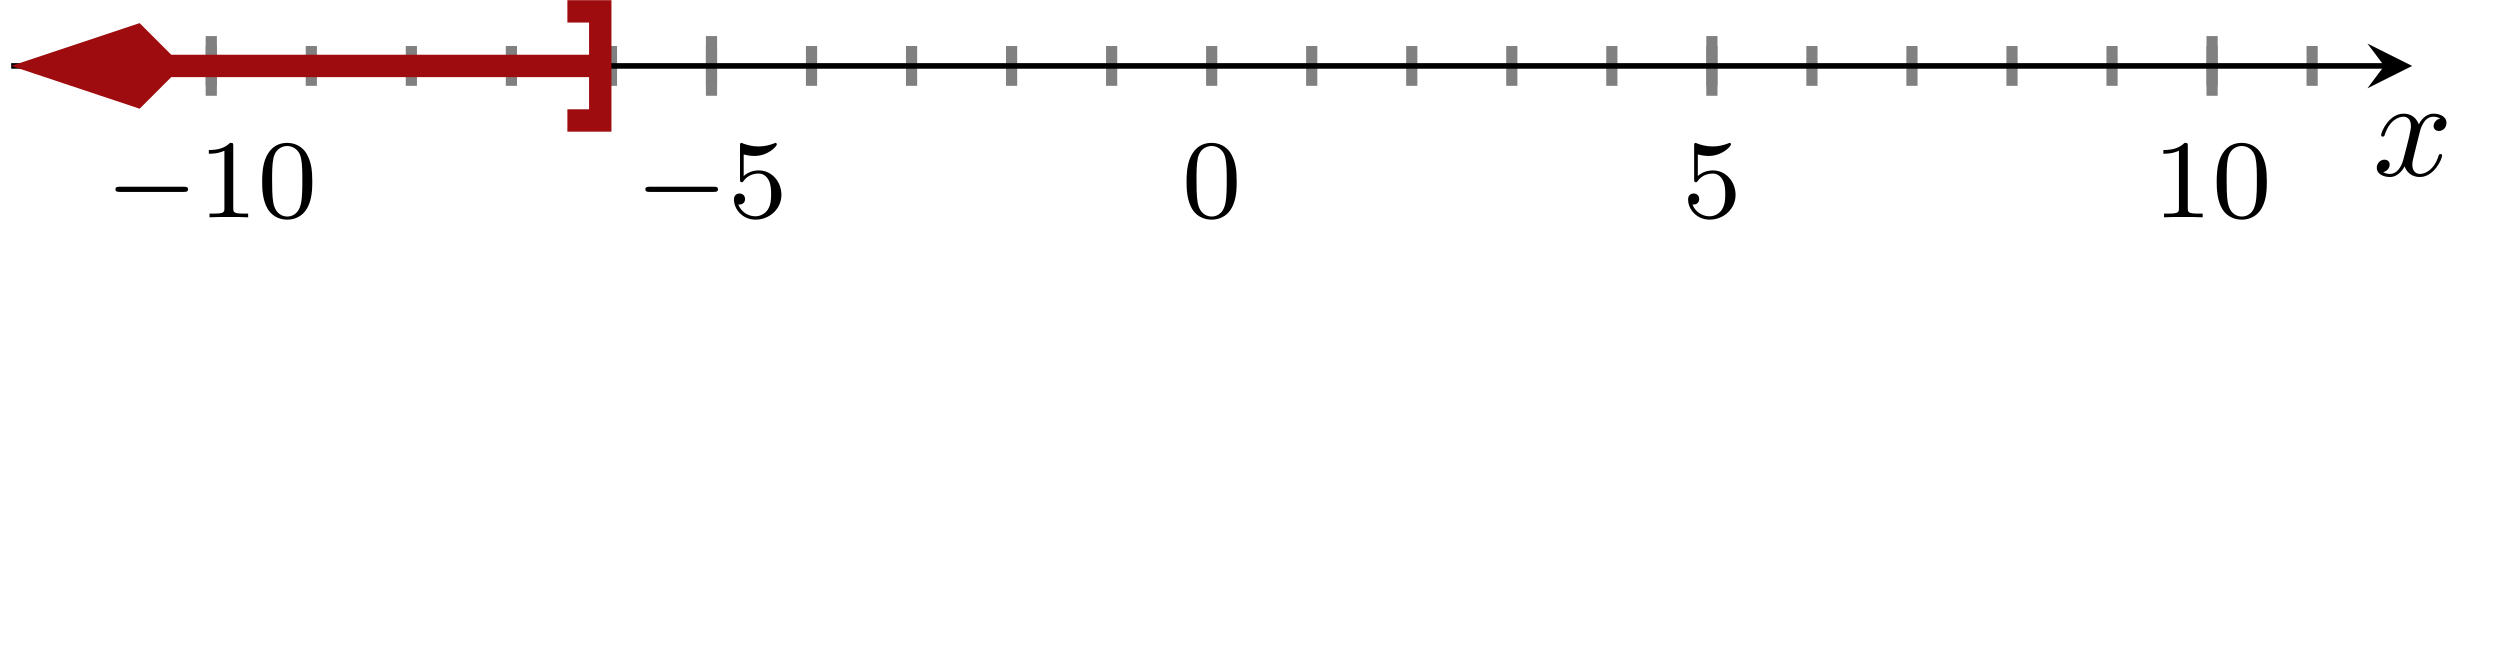 <?xml version='1.0' encoding='UTF-8'?>
<!-- This file was generated by dvisvgm 2.3.5 -->
<svg height='47.273pt' version='1.1' viewBox='-72 -72 178.001 47.273' width='178.001pt' xmlns='http://www.w3.org/2000/svg' xmlns:xlink='http://www.w3.org/1999/xlink'>
<defs>
<path d='M3.328 -3.009C3.387 -3.268 3.616 -4.184 4.314 -4.184C4.364 -4.184 4.603 -4.184 4.812 -4.055C4.533 -4.005 4.334 -3.756 4.334 -3.517C4.334 -3.357 4.443 -3.168 4.712 -3.168C4.932 -3.168 5.25 -3.347 5.25 -3.746C5.25 -4.264 4.663 -4.403 4.324 -4.403C3.746 -4.403 3.397 -3.875 3.278 -3.646C3.029 -4.304 2.491 -4.403 2.202 -4.403C1.166 -4.403 0.598 -3.118 0.598 -2.869C0.598 -2.77 0.697 -2.77 0.717 -2.77C0.797 -2.77 0.827 -2.79 0.847 -2.879C1.186 -3.935 1.843 -4.184 2.182 -4.184C2.371 -4.184 2.72 -4.095 2.72 -3.517C2.72 -3.208 2.55 -2.54 2.182 -1.146C2.022 -0.528 1.674 -0.11 1.235 -0.11C1.176 -0.11 0.946 -0.11 0.737 -0.239C0.986 -0.289 1.205 -0.498 1.205 -0.777C1.205 -1.046 0.986 -1.126 0.837 -1.126C0.538 -1.126 0.289 -0.867 0.289 -0.548C0.289 -0.09 0.787 0.11 1.225 0.11C1.883 0.11 2.242 -0.588 2.271 -0.648C2.391 -0.279 2.75 0.11 3.347 0.11C4.374 0.11 4.941 -1.176 4.941 -1.425C4.941 -1.524 4.852 -1.524 4.822 -1.524C4.732 -1.524 4.712 -1.484 4.692 -1.415C4.364 -0.349 3.686 -0.11 3.367 -0.11C2.979 -0.11 2.819 -0.428 2.819 -0.767C2.819 -0.986 2.879 -1.205 2.989 -1.644L3.328 -3.009Z' id='g2-120'/>
<path d='M5.571 -1.809C5.699 -1.809 5.874 -1.809 5.874 -1.993S5.699 -2.176 5.571 -2.176H1.004C0.877 -2.176 0.701 -2.176 0.701 -1.993S0.877 -1.809 1.004 -1.809H5.571Z' id='g0-0'/>
<path d='M3.897 -2.542C3.897 -3.395 3.81 -3.913 3.547 -4.423C3.196 -5.125 2.55 -5.3 2.112 -5.3C1.108 -5.3 0.741 -4.551 0.63 -4.328C0.343 -3.746 0.327 -2.957 0.327 -2.542C0.327 -2.016 0.351 -1.211 0.733 -0.574C1.1 0.016 1.69 0.167 2.112 0.167C2.495 0.167 3.18 0.048 3.579 -0.741C3.873 -1.315 3.897 -2.024 3.897 -2.542ZM2.112 -0.056C1.841 -0.056 1.291 -0.183 1.124 -1.02C1.036 -1.474 1.036 -2.224 1.036 -2.638C1.036 -3.188 1.036 -3.746 1.124 -4.184C1.291 -4.997 1.913 -5.077 2.112 -5.077C2.383 -5.077 2.933 -4.941 3.092 -4.216C3.188 -3.778 3.188 -3.18 3.188 -2.638C3.188 -2.168 3.188 -1.451 3.092 -1.004C2.925 -0.167 2.375 -0.056 2.112 -0.056Z' id='g1-48'/>
<path d='M2.503 -5.077C2.503 -5.292 2.487 -5.3 2.271 -5.3C1.945 -4.981 1.522 -4.79 0.765 -4.79V-4.527C0.98 -4.527 1.411 -4.527 1.873 -4.742V-0.654C1.873 -0.359 1.849 -0.263 1.092 -0.263H0.813V0C1.14 -0.024 1.825 -0.024 2.184 -0.024S3.236 -0.024 3.563 0V-0.263H3.284C2.527 -0.263 2.503 -0.359 2.503 -0.654V-5.077Z' id='g1-49'/>
<path d='M1.116 -4.479C1.219 -4.447 1.538 -4.368 1.873 -4.368C2.869 -4.368 3.475 -5.069 3.475 -5.189C3.475 -5.276 3.419 -5.3 3.379 -5.3C3.363 -5.3 3.347 -5.3 3.276 -5.26C2.965 -5.141 2.598 -5.045 2.168 -5.045C1.698 -5.045 1.307 -5.165 1.06 -5.26C0.98 -5.3 0.964 -5.3 0.956 -5.3C0.853 -5.3 0.853 -5.212 0.853 -5.069V-2.734C0.853 -2.59 0.853 -2.495 0.98 -2.495C1.044 -2.495 1.068 -2.527 1.108 -2.59C1.203 -2.71 1.506 -3.116 2.184 -3.116C2.63 -3.116 2.845 -2.75 2.917 -2.598C3.053 -2.311 3.068 -1.945 3.068 -1.634C3.068 -1.339 3.061 -0.909 2.837 -0.558C2.686 -0.319 2.367 -0.072 1.945 -0.072C1.427 -0.072 0.917 -0.399 0.733 -0.917C0.757 -0.909 0.805 -0.909 0.813 -0.909C1.036 -0.909 1.211 -1.052 1.211 -1.299C1.211 -1.594 0.98 -1.698 0.821 -1.698C0.677 -1.698 0.422 -1.618 0.422 -1.275C0.422 -0.558 1.044 0.167 1.961 0.167C2.957 0.167 3.802 -0.606 3.802 -1.594C3.802 -2.519 3.132 -3.339 2.192 -3.339C1.793 -3.339 1.419 -3.212 1.116 -2.941V-4.479Z' id='g1-53'/>
</defs>
<g id='page1'><g stroke-miterlimit="10" transform="translate(-71.204,-38.971)scale(0.996,-0.996)"><g stroke="#000" fill="#000">
<g stroke-width="0.4">
<g stroke="none" transform="scale(-1.004,1.004)translate(-71.204,-38.971)scale(-1,-1)"></g><g transform="translate(-0.799,13.464)">
<g stroke="none" transform="scale(-1.004,1.004)translate(-71.204,-38.971)scale(-1,-1)"><g stroke="#000" stroke-miterlimit="10" transform="translate(-70.407,-25.557)scale(0.996,-0.996)"><g stroke="#000" fill="#000">
<g stroke-width="0.4">
<g stroke-width="0.2">
<g stroke="#808080" fill="#808080">
<g stroke-width="0.8">
<path d="M 7.152 27.03 L 7.152 29.876 M 14.303 27.03 L 14.303 29.876 M 21.455 27.03 L 21.455 29.876 M 28.607 27.03 L 28.607 29.876 M 35.758 27.03 L 35.758 29.876 M 42.91 27.03 L 42.91 29.876 M 50.062 27.03 L 50.062 29.876 M 57.213 27.03 L 57.213 29.876 M 64.365 27.03 L 64.365 29.876 M 71.516 27.03 L 71.516 29.876 M 78.668 27.03 L 78.668 29.876 M 85.82 27.03 L 85.82 29.876 M 92.971 27.03 L 92.971 29.876 M 100.123 27.03 L 100.123 29.876 M 107.275 27.03 L 107.275 29.876 M 114.426 27.03 L 114.426 29.876 M 121.578 27.03 L 121.578 29.876 M 128.73 27.03 L 128.73 29.876 M 135.881 27.03 L 135.881 29.876 M 143.033 27.03 L 143.033 29.876 M 150.184 27.03 L 150.184 29.876 M 157.336 27.03 L 157.336 29.876 M 164.488 27.03 L 164.488 29.876" fill="none"/>
</g>
</g>
</g>
<g stroke-width="0.2">
<g stroke="#808080" fill="#808080">
<g stroke-width="0.8">
<path d="M 14.303 26.319 L 14.303 30.587 M 50.062 26.319 L 50.062 30.587 M 121.578 26.319 L 121.578 30.587 M 157.336 26.319 L 157.336 30.587" fill="none"/>
</g>
</g>
</g>
<path d="M -0.001 28.453 L 169.64 28.453" fill="none"/>
<g transform="translate(169.64,28.453)">
<path d=" M 2 0.0 L -1.2 1.6 L 0.0 0.0 L -1.2 -1.6  " stroke="none"/>
</g>
<g transform="translate(6.748,17.631)">
<g stroke="none" transform="scale(-1.004,1.004)translate(-70.407,-25.557)scale(-1,-1)"><g fill="#000">
<g stroke="none"><use x='-70.407' xlink:href='#g0-0' y='-25.557'/>
<use x='-63.82' xlink:href='#g1-49' y='-25.557'/>
<use x='-59.586' xlink:href='#g1-48' y='-25.557'/></g></g>
</g></g>
<g transform="translate(44.631,17.631)">
<g stroke="none" transform="scale(-1.004,1.004)translate(-70.407,-25.557)scale(-1,-1)"><g fill="#000">
<g stroke="none"><use x='-70.407' xlink:href='#g0-0' y='-25.557'/>
<use x='-63.82' xlink:href='#g1-53' y='-25.557'/></g></g>
</g></g>
<g transform="translate(119.453,17.631)">
<g stroke="none" transform="scale(-1.004,1.004)translate(-70.407,-25.557)scale(-1,-1)"><g fill="#000">
<g stroke="none"><use x='-70.407' xlink:href='#g1-53' y='-25.557'/></g></g>
</g></g>
<g transform="translate(153.086,17.631)">
<g stroke="none" transform="scale(-1.004,1.004)translate(-70.407,-25.557)scale(-1,-1)"><g fill="#000">
<g stroke="none"><use x='-70.407' xlink:href='#g1-49' y='-25.557'/>
<use x='-66.173' xlink:href='#g1-48' y='-25.557'/></g></g>
</g></g>
<g stroke="#9e0c0f" fill="#9e0c0f">
<g stroke-width="1.6">
<path d="M 11.109 28.453 L 41.71 28.453" fill="none"/>
<g transform="matrix(-1.0,0.0,0.0,-1.0,12.24,28.453)">
<g stroke-dasharray="none" stroke-dashoffset="0.0">
 <g stroke-linejoin="miter">
 <path d=" M 9.71 0.0 L 3.276 2.145 L 1.131 0.0 L 3.276 -2.145 Z  " />
 </g>
 </g>
</g>
<g transform="translate(42.11,28.453)">
<g stroke-dasharray="none" stroke-dashoffset="0.0">
 <g stroke-linecap="butt">
 <g stroke-linejoin="miter">
 <path d=" M -2.35 3.9 L 0.0 3.9 L 0.0 -3.9 L -2.35 -3.9  " fill="none"/>
 </g>
 </g>
 </g>
</g>
</g>
</g>
<g transform="translate(83.695,17.631)">
<g stroke="none" transform="scale(-1.004,1.004)translate(-70.407,-25.557)scale(-1,-1)"><g fill="#000">
<g stroke="none"><use x='-70.407' xlink:href='#g1-48' y='-25.557'/></g></g>
</g></g>
<g transform="translate(168.82,20.621)">
<g stroke="none" transform="scale(-1.004,1.004)translate(-70.407,-25.557)scale(-1,-1)"><g fill="#000">
<g stroke="none"><use x='-70.407' xlink:href='#g2-120' y='-25.557'/></g></g>
</g></g>
</g>
</g>
</g></g></g>
</g>
</g>
</g></g>
</svg>